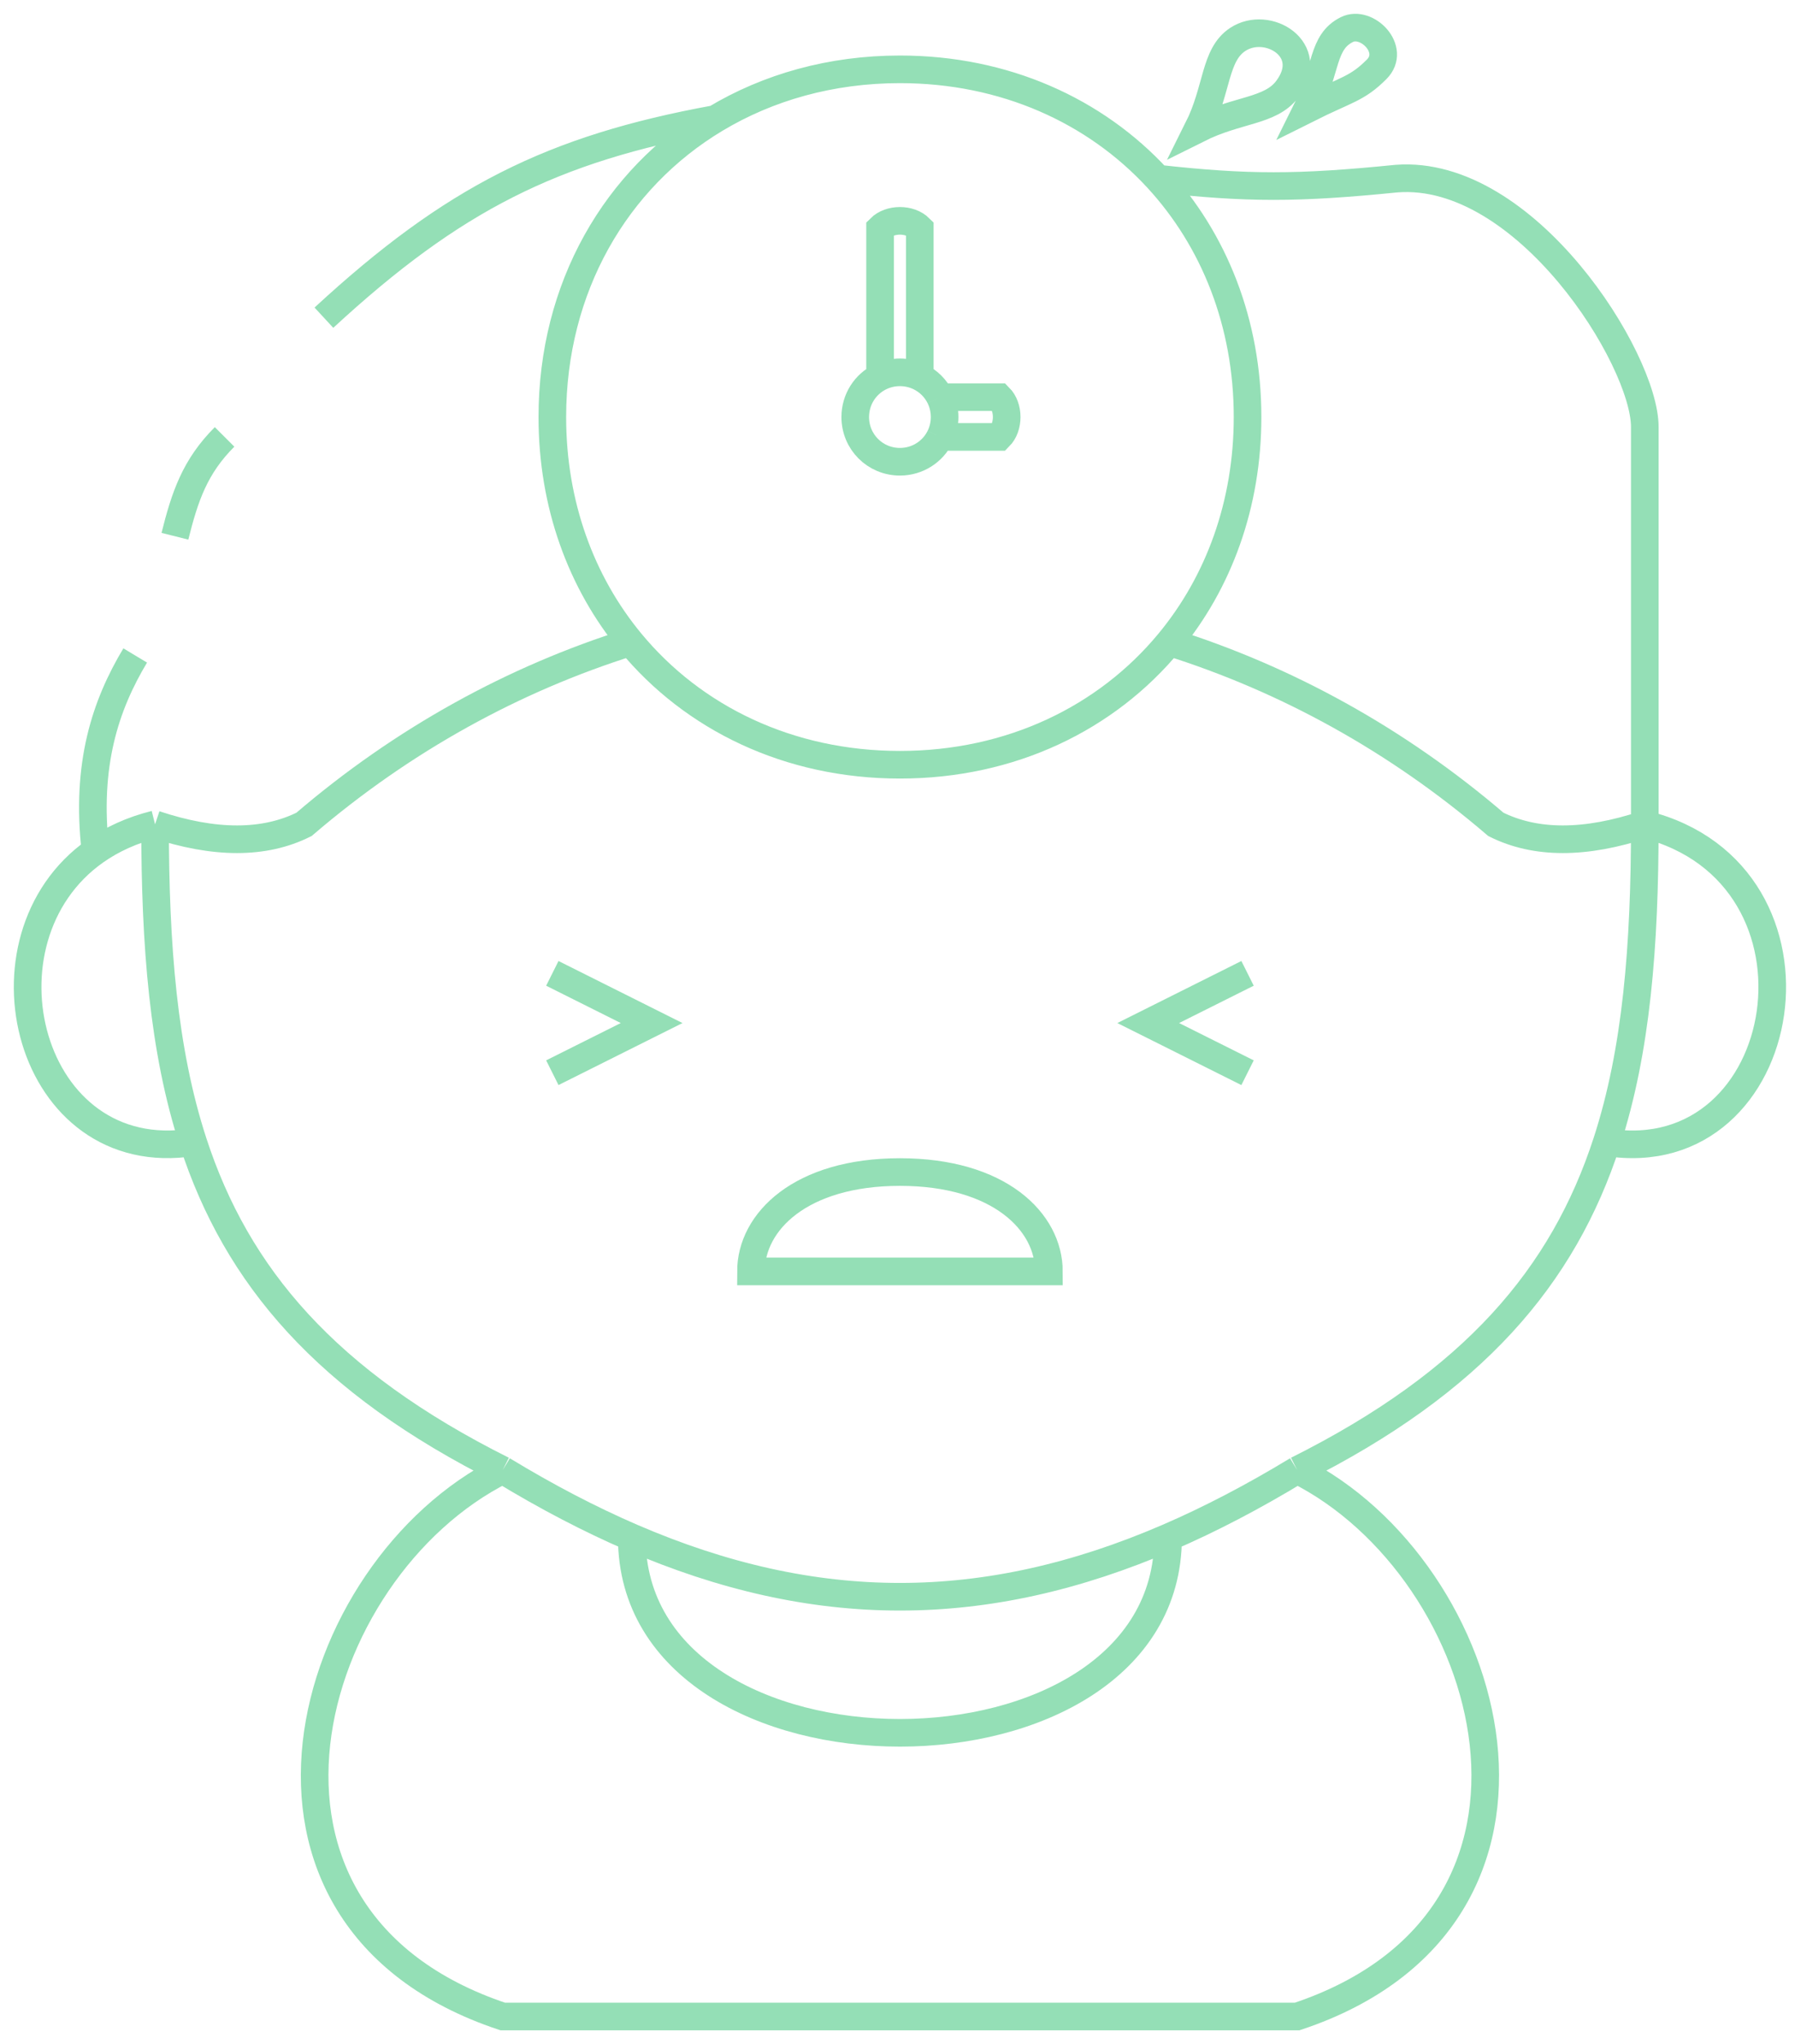 <svg width="65" height="74" viewBox="0 0 65 74" fill="none" xmlns="http://www.w3.org/2000/svg">
<path d="M34.04 15.817C33.777 16.351 33.228 16.716 32.588 16.716C31.689 16.716 30.97 15.997 30.97 15.098C30.97 14.457 31.334 13.908 31.869 13.645M34.04 15.817C34.147 15.601 34.206 15.357 34.206 15.098C34.206 14.838 34.147 14.595 34.04 14.378M34.04 15.817H36.185C36.544 15.457 36.544 14.738 36.185 14.378H34.04M31.869 13.645C32.085 13.539 32.329 13.479 32.588 13.479C32.847 13.479 33.091 13.539 33.307 13.645M31.869 13.645V8.264C32.228 7.905 32.948 7.905 33.307 8.264V13.645M33.307 13.645C33.626 13.802 33.884 14.06 34.04 14.378M46.974 53.22C54.167 56.816 57.763 69.404 46.974 73H18.203C7.413 69.404 11.01 56.816 18.203 53.22M46.974 53.22C45.383 54.185 43.829 54.998 42.298 55.659M46.974 53.22C53.372 50.021 56.608 46.19 58.183 41.351M18.203 53.22C19.793 54.185 21.348 54.998 22.878 55.659M18.203 53.22C11.805 50.021 8.569 46.19 6.994 41.351M22.878 55.659C29.505 58.52 35.671 58.52 42.298 55.659M22.878 55.659C22.878 65.088 42.298 65.088 42.298 55.659M6.994 41.351C5.913 38.03 5.615 34.234 5.615 29.843M6.994 41.351C1.011 42.304 -1.09 33.998 3.457 30.807M5.615 29.843C7.773 30.562 9.571 30.562 11.01 29.843C14.596 26.769 18.62 24.57 22.833 23.248M5.615 29.843C4.775 30.053 4.058 30.385 3.457 30.807M58.183 41.351C59.264 38.03 59.561 34.234 59.561 29.843M58.183 41.351C64.956 42.43 66.754 31.641 59.561 29.843M59.561 29.843C57.403 30.562 55.605 30.562 54.167 29.843C50.58 26.769 46.556 24.571 42.343 23.248M59.561 29.843V15.457C59.561 13 55.246 6.106 50.57 6.466C46.974 6.826 45.176 6.826 41.924 6.466M22.833 23.248C21.047 21.085 20.001 18.266 20.001 15.098C20.001 10.4 22.301 6.47 25.901 4.308M22.833 23.248C25.102 25.996 28.564 27.685 32.588 27.685C36.613 27.685 40.074 25.996 42.343 23.248M42.343 23.248C44.129 21.085 45.176 18.266 45.176 15.098C45.176 11.689 43.964 8.684 41.924 6.466M41.924 6.466C39.659 4.003 36.373 2.51 32.588 2.51C30.092 2.51 27.813 3.16 25.901 4.308M3.457 30.807C3.097 27.685 3.817 25.527 4.896 23.729M6.334 19.413C6.694 17.975 7.054 16.896 8.132 15.817M11.729 11.501C16.404 7.185 20.001 5.387 25.901 4.308M20.001 35.237L23.597 37.036L20.001 38.834M45.176 35.237L41.579 37.036L45.176 38.834M32.588 42.43C28.992 42.43 27.194 44.228 27.194 46.027H37.983C37.983 44.228 36.184 42.43 32.588 42.43ZM43.377 4.668C44.097 3.229 43.97 1.995 44.816 1.431C45.895 0.712 47.693 1.791 46.614 3.229C46.004 4.043 44.816 3.949 43.377 4.668ZM47.334 3.949C48.053 2.51 47.862 1.526 48.772 1.071C49.491 0.712 50.57 1.791 49.851 2.51C49.132 3.229 48.772 3.229 47.334 3.949Z" stroke="#94DFB6"/>
</svg>
